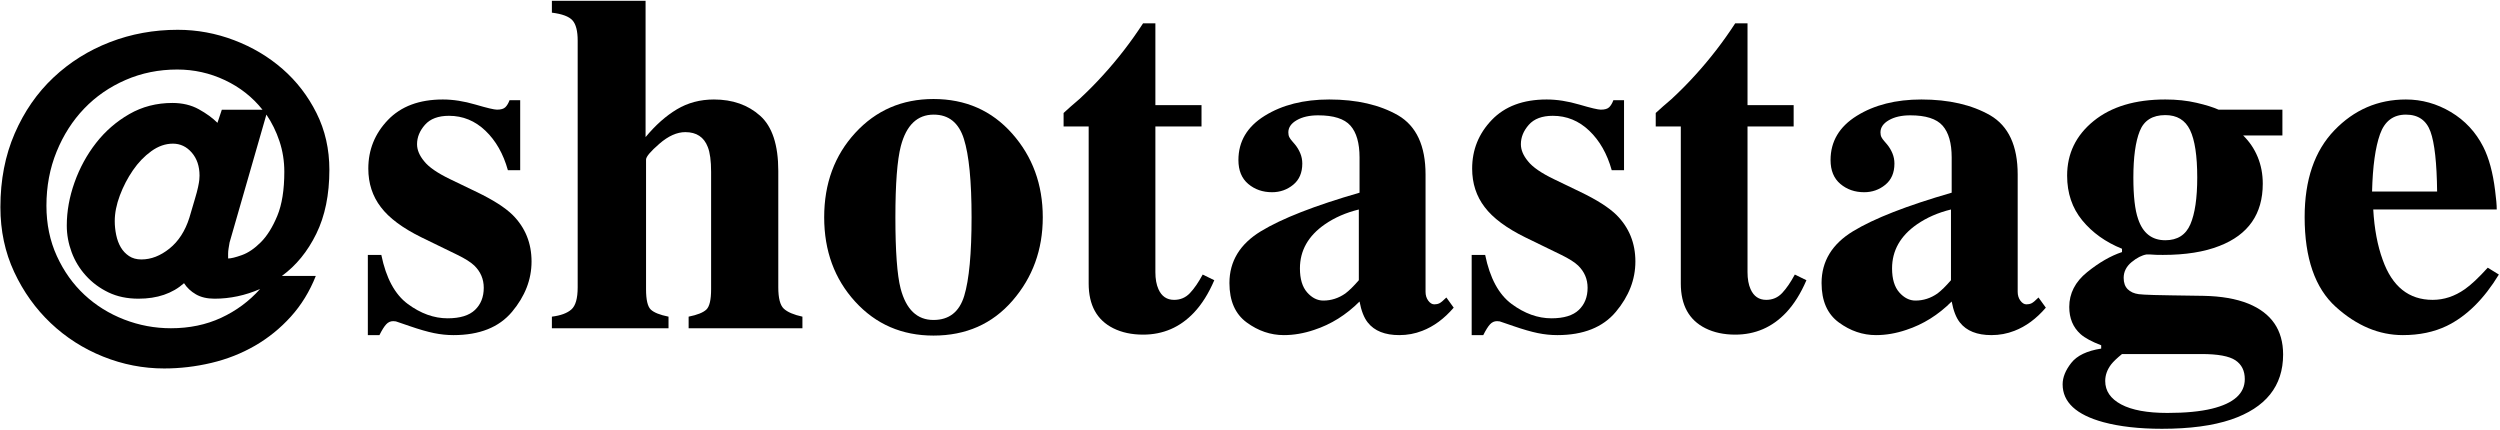 <?xml version="1.0" encoding="UTF-8"?>
<svg width="2064px" height="355px" viewBox="0 0 2064 355" version="1.1" xmlns="http://www.w3.org/2000/svg" xmlns:xlink="http://www.w3.org/1999/xlink">
    <title>@shotastage</title>
    <g id="Page-1" stroke="none" stroke-width="1" fill="none" fill-rule="evenodd">
        <g id="@shotastage" transform="translate(0.333, 0.688)" fill="#000000" fill-rule="nonzero">
            <path d="M234.4,141.113 C234.4,132.312 233.067,123.912 230.4,115.912 C227.733,107.912 224.133,100.579 219.6,93.912 L189.2,199.512 C188.933,201.113 188.667,202.713 188.4,204.312 C188.133,205.912 188,207.379 188,208.713 L188,212.713 C190.4,212.713 194.2,211.779 199.4,209.912 C204.6,208.046 209.8,204.512 215,199.312 C220.2,194.113 224.733,186.846 228.6,177.512 C232.467,168.179 234.4,156.046 234.4,141.113 Z M182.8,89.912 L216.4,89.912 C208.133,79.513 197.8,71.379 185.4,65.513 C173,59.646 159.867,56.712 146,56.712 C130.8,56.712 116.6,59.579 103.4,65.312 C90.2,71.046 78.8,78.912 69.2,88.912 C59.6,98.912 52,110.779 46.4,124.513 C40.8,138.246 38,153.113 38,169.113 C38,184.312 40.867,198.179 46.6,210.713 C52.333,223.246 59.933,233.912 69.4,242.713 C78.867,251.512 89.8,258.312 102.2,263.113 C114.6,267.913 127.467,270.312 140.8,270.312 C156,270.312 169.8,267.446 182.2,261.712 C194.6,255.979 205.333,248.046 214.4,237.912 C202.133,243.246 189.6,245.912 176.8,245.912 C170.667,245.912 165.533,244.713 161.4,242.312 C157.267,239.912 154,236.846 151.6,233.113 C142,241.646 129.467,245.912 114,245.912 C104.667,245.912 96.4,244.179 89.2,240.713 C82,237.246 75.8,232.646 70.6,226.912 C65.4,221.179 61.467,214.713 58.8,207.512 C56.133,200.312 54.8,192.979 54.8,185.512 C54.8,173.779 56.933,161.912 61.2,149.912 C65.467,137.912 71.4,127.046 79,117.312 C86.6,107.579 95.733,99.646 106.4,93.513 C117.067,87.379 128.933,84.312 142,84.312 C150.267,84.312 157.533,86.046 163.8,89.513 C170.067,92.979 175.2,96.713 179.2,100.713 L182.8,89.912 Z M271.6,139.512 C271.6,160.046 268,177.646 260.8,192.312 C253.6,206.979 244.133,218.579 232.4,227.113 L260.4,227.113 C255.333,239.912 248.467,251.113 239.8,260.712 C231.133,270.312 221.267,278.312 210.2,284.712 C199.133,291.113 187.133,295.846 174.2,298.913 C161.267,301.979 148.267,303.512 135.2,303.512 C117.867,303.512 101.067,300.246 84.8,293.712 C68.533,287.179 54.133,277.979 41.6,266.113 C29.067,254.246 19,240.179 11.4,223.912 C3.8,207.646 0,189.779 0,170.312 C0,147.912 3.933,127.646 11.8,109.513 C19.667,91.379 30.333,75.979 43.8,63.312 C57.267,50.646 72.8,40.913 90.4,34.112 C108,27.312 126.667,23.913 146.4,23.913 C162.4,23.913 177.933,26.779 193,32.513 C208.067,38.246 221.4,46.179 233,56.312 C244.6,66.446 253.933,78.579 261,92.713 C268.067,106.846 271.6,122.446 271.6,139.512 Z M156,179.113 C157.867,172.713 159.4,167.512 160.6,163.512 C161.8,159.512 162.667,156.246 163.2,153.713 C163.733,151.179 164.067,149.246 164.2,147.912 C164.333,146.579 164.4,145.379 164.4,144.312 C164.4,136.579 162.267,130.246 158,125.312 C153.733,120.379 148.533,117.912 142.4,117.912 C136.267,117.912 130.333,119.979 124.6,124.112 C118.867,128.246 113.8,133.512 109.4,139.912 C105,146.312 101.4,153.246 98.6,160.713 C95.8,168.179 94.4,175.246 94.4,181.912 C94.4,185.646 94.8,189.446 95.6,193.312 C96.4,197.179 97.667,200.579 99.4,203.512 C101.133,206.446 103.4,208.846 106.2,210.713 C109,212.579 112.4,213.512 116.4,213.512 C124.4,213.512 132.133,210.512 139.6,204.512 C147.067,198.512 152.533,190.046 156,179.113 Z" id="@"></path>
            <path d="M303.356,209.766 L314.489,209.766 C318.395,228.906 325.687,242.415 336.364,250.293 C347.041,258.171 357.979,262.109 369.177,262.109 C379.463,262.109 387.015,259.798 391.833,255.176 C396.651,250.553 399.059,244.466 399.059,236.914 C399.059,229.753 396.455,223.633 391.247,218.555 C388.382,215.82 383.76,212.891 377.38,209.766 L347.692,195.312 C332.067,187.63 320.869,179.297 314.098,170.312 C307.197,161.328 303.747,150.716 303.747,138.477 C303.747,122.982 309.151,109.603 319.958,98.34 C330.765,87.077 345.869,81.445 365.27,81.445 C373.734,81.445 382.718,82.845 392.223,85.645 C401.729,88.444 407.653,89.844 409.997,89.844 C413.252,89.844 415.563,89.16 416.93,87.793 C418.298,86.426 419.437,84.505 420.348,82.031 L429.137,82.031 L429.137,139.844 L418.981,139.844 C415.205,126.302 409.02,115.43 400.427,107.227 C391.833,99.023 381.807,94.922 370.348,94.922 C361.494,94.922 354.886,97.396 350.524,102.344 C346.162,107.292 343.981,112.63 343.981,118.359 C343.981,123.047 345.934,127.734 349.841,132.422 C353.617,137.24 360.778,142.188 371.325,147.266 L393.2,157.812 C406.742,164.323 416.637,170.638 422.887,176.758 C433.304,187.174 438.512,200 438.512,215.234 C438.512,230.078 433.141,243.913 422.399,256.738 C411.657,269.564 395.544,275.977 374.059,275.977 C368.721,275.977 363.35,275.423 357.946,274.316 C352.542,273.21 345.869,271.289 337.927,268.555 L331.091,266.211 C328.617,265.299 327.087,264.779 326.501,264.648 C325.915,264.518 325.166,264.453 324.255,264.453 C322.041,264.453 320.121,265.332 318.493,267.09 C316.865,268.848 315.01,271.81 312.927,275.977 L303.356,275.977 L303.356,209.766 Z" id="s"></path>
            <path d="M455.309,260.742 C462.601,259.831 467.972,257.845 471.423,254.785 C474.873,251.725 476.598,245.638 476.598,236.523 L476.598,32.812 C476.598,24.87 475.166,19.303 472.302,16.113 C469.437,12.923 463.773,10.807 455.309,9.766 L455.309,0 L532.653,0 L532.653,112.5 C540.856,102.604 549.483,94.954 558.532,89.551 C567.582,84.147 577.77,81.445 589.098,81.445 C604.463,81.445 617.158,85.905 627.184,94.824 C637.21,103.743 642.223,118.945 642.223,140.43 L642.223,236.523 C642.223,245.508 643.753,251.4 646.813,254.199 C649.873,256.999 654.984,259.18 662.145,260.742 L662.145,270.312 L568.2,270.312 L568.2,260.742 C575.361,259.31 580.244,257.357 582.848,254.883 C585.453,252.409 586.755,246.81 586.755,238.086 L586.755,141.211 C586.755,132.096 585.843,125.26 584.02,120.703 C580.895,112.5 574.71,108.398 565.466,108.398 C558.565,108.398 551.436,111.589 544.079,117.969 C536.722,124.349 533.044,128.711 533.044,131.055 L533.044,238.086 C533.044,246.81 534.346,252.409 536.95,254.883 C539.554,257.357 544.437,259.31 551.598,260.742 L551.598,270.312 L455.309,270.312 L455.309,260.742 Z" id="h"></path>
            <path d="M680.114,178.711 C680.114,150.846 688.675,127.604 705.798,108.984 C722.92,90.365 744.437,81.055 770.348,81.055 C796.781,81.055 818.428,90.56 835.29,109.57 C852.152,128.581 860.583,151.628 860.583,178.711 C860.583,205.404 852.249,228.353 835.583,247.559 C818.916,266.764 797.171,276.367 770.348,276.367 C744.307,276.367 722.757,267.025 705.7,248.34 C688.643,229.655 680.114,206.445 680.114,178.711 Z M738.903,178.711 C738.903,206.706 740.335,226.302 743.2,237.5 C747.757,254.818 756.807,263.477 770.348,263.477 C783.239,263.477 791.703,256.836 795.739,243.555 C799.776,230.273 801.794,208.659 801.794,178.711 C801.794,148.893 799.678,127.311 795.446,113.965 C791.214,100.618 782.914,93.945 770.544,93.945 C757.002,93.945 747.953,102.604 743.395,119.922 C740.401,131.51 738.903,151.107 738.903,178.711 Z" id="o"></path>
            <path d="M877.77,103.711 L877.77,92.578 C881.286,89.323 885.648,85.482 890.856,81.055 C897.757,74.674 904.268,68.099 910.388,61.328 C922.497,48.047 933.499,33.789 943.395,18.555 L953.552,18.555 L953.552,86.133 L991.638,86.133 L991.638,103.711 L953.552,103.711 L953.552,224.023 C953.552,229.622 954.398,234.31 956.091,238.086 C958.695,243.945 962.992,246.875 968.981,246.875 C974.19,246.875 978.552,245.02 982.067,241.309 C985.583,237.598 989.098,232.487 992.614,225.977 L1002.184,230.664 C997.497,241.602 991.898,250.521 985.388,257.422 C973.929,269.531 959.932,275.586 943.395,275.586 C934.02,275.586 925.817,273.828 918.786,270.312 C905.244,263.542 898.473,251.237 898.473,233.398 L898.473,103.711 L877.77,103.711 Z" id="t"></path>
            <path d="M1092.223,247.461 C1098.734,247.461 1104.789,245.508 1110.388,241.602 C1113.513,239.258 1117.223,235.612 1121.52,230.664 L1121.52,172.266 C1110.843,174.87 1101.468,178.971 1093.395,184.57 C1079.723,194.076 1072.888,206.185 1072.888,220.898 C1072.888,229.622 1074.873,236.23 1078.845,240.723 C1082.816,245.215 1087.276,247.461 1092.223,247.461 Z M1014.684,233.008 C1014.684,215.039 1023.343,200.781 1040.661,190.234 C1057.979,179.688 1085.127,169.076 1122.106,158.398 L1122.106,129.297 C1122.106,117.448 1119.6,108.691 1114.587,103.027 C1109.574,97.363 1100.687,94.531 1087.927,94.531 C1080.765,94.531 1074.873,95.866 1070.251,98.535 C1065.628,101.204 1063.317,104.557 1063.317,108.594 C1063.317,110.156 1063.578,111.458 1064.098,112.5 C1064.619,113.542 1065.401,114.648 1066.442,115.82 L1068.786,118.555 C1070.609,120.768 1072.074,123.21 1073.18,125.879 C1074.287,128.548 1074.841,131.38 1074.841,134.375 C1074.841,141.927 1072.334,147.754 1067.321,151.855 C1062.308,155.957 1056.481,158.008 1049.841,158.008 C1042.158,158.008 1035.615,155.729 1030.212,151.172 C1024.808,146.615 1022.106,140.039 1022.106,131.445 C1022.106,116.081 1029.333,103.906 1043.786,94.922 C1058.239,85.938 1076.013,81.445 1097.106,81.445 C1119.763,81.445 1138.708,85.807 1153.942,94.531 C1169.046,103.385 1176.598,119.661 1176.598,143.359 L1176.598,240.234 C1176.598,243.099 1177.347,245.54 1178.845,247.559 C1180.342,249.577 1182.002,250.586 1183.825,250.586 C1185.388,250.586 1186.787,250.293 1188.024,249.707 C1189.261,249.121 1191.182,247.526 1193.786,244.922 L1199.841,253.32 C1192.028,262.435 1183.369,268.815 1173.864,272.461 C1167.874,274.805 1161.559,275.977 1154.919,275.977 C1143.07,275.977 1134.411,272.526 1128.942,265.625 C1125.817,261.719 1123.539,255.924 1122.106,248.242 C1111.039,259.31 1098.539,267.122 1084.606,271.68 C1076.143,274.544 1067.809,275.977 1059.606,275.977 C1048.669,275.977 1038.447,272.493 1028.942,265.527 C1019.437,258.561 1014.684,247.721 1014.684,233.008 Z" id="a"></path>
            <path d="M1214.684,209.766 L1225.817,209.766 C1229.723,228.906 1237.015,242.415 1247.692,250.293 C1258.369,258.171 1269.307,262.109 1280.505,262.109 C1290.791,262.109 1298.343,259.798 1303.161,255.176 C1307.979,250.553 1310.388,244.466 1310.388,236.914 C1310.388,229.753 1307.783,223.633 1302.575,218.555 C1299.71,215.82 1295.088,212.891 1288.708,209.766 L1259.02,195.312 C1243.395,187.63 1232.197,179.297 1225.427,170.312 C1218.526,161.328 1215.075,150.716 1215.075,138.477 C1215.075,122.982 1220.479,109.603 1231.286,98.34 C1242.093,87.077 1257.197,81.445 1276.598,81.445 C1285.062,81.445 1294.046,82.845 1303.552,85.645 C1313.057,88.444 1318.981,89.844 1321.325,89.844 C1324.58,89.844 1326.891,89.16 1328.259,87.793 C1329.626,86.426 1330.765,84.505 1331.677,82.031 L1340.466,82.031 L1340.466,139.844 L1330.309,139.844 C1326.533,126.302 1320.348,115.43 1311.755,107.227 C1303.161,99.023 1293.135,94.922 1281.677,94.922 C1272.822,94.922 1266.214,97.396 1261.852,102.344 C1257.49,107.292 1255.309,112.63 1255.309,118.359 C1255.309,123.047 1257.263,127.734 1261.169,132.422 C1264.945,137.24 1272.106,142.188 1282.653,147.266 L1304.528,157.812 C1318.07,164.323 1327.966,170.638 1334.216,176.758 C1344.632,187.174 1349.841,200 1349.841,215.234 C1349.841,230.078 1344.47,243.913 1333.727,256.738 C1322.985,269.564 1306.872,275.977 1285.388,275.977 C1280.049,275.977 1274.678,275.423 1269.274,274.316 C1263.871,273.21 1257.197,271.289 1249.255,268.555 L1242.419,266.211 C1239.945,265.299 1238.415,264.779 1237.829,264.648 C1237.243,264.518 1236.494,264.453 1235.583,264.453 C1233.369,264.453 1231.449,265.332 1229.821,267.09 C1228.193,268.848 1226.338,271.81 1224.255,275.977 L1214.684,275.977 L1214.684,209.766 Z" id="s"></path>
            <path d="M1366.638,103.711 L1366.638,92.578 C1370.153,89.323 1374.515,85.482 1379.723,81.055 C1386.624,74.674 1393.135,68.099 1399.255,61.328 C1411.364,48.047 1422.367,33.789 1432.263,18.555 L1442.419,18.555 L1442.419,86.133 L1480.505,86.133 L1480.505,103.711 L1442.419,103.711 L1442.419,224.023 C1442.419,229.622 1443.265,234.31 1444.958,238.086 C1447.562,243.945 1451.859,246.875 1457.848,246.875 C1463.057,246.875 1467.419,245.02 1470.934,241.309 C1474.45,237.598 1477.966,232.487 1481.481,225.977 L1491.052,230.664 C1486.364,241.602 1480.765,250.521 1474.255,257.422 C1462.796,269.531 1448.799,275.586 1432.263,275.586 C1422.888,275.586 1414.684,273.828 1407.653,270.312 C1394.111,263.542 1387.341,251.237 1387.341,233.398 L1387.341,103.711 L1366.638,103.711 Z" id="t"></path>
            <path d="M1581.091,247.461 C1587.601,247.461 1593.656,245.508 1599.255,241.602 C1602.38,239.258 1606.091,235.612 1610.388,230.664 L1610.388,172.266 C1599.71,174.87 1590.335,178.971 1582.263,184.57 C1568.591,194.076 1561.755,206.185 1561.755,220.898 C1561.755,229.622 1563.74,236.23 1567.712,240.723 C1571.683,245.215 1576.143,247.461 1581.091,247.461 Z M1503.552,233.008 C1503.552,215.039 1512.21,200.781 1529.528,190.234 C1546.846,179.688 1573.994,169.076 1610.973,158.398 L1610.973,129.297 C1610.973,117.448 1608.467,108.691 1603.454,103.027 C1598.441,97.363 1589.554,94.531 1576.794,94.531 C1569.632,94.531 1563.74,95.866 1559.118,98.535 C1554.496,101.204 1552.184,104.557 1552.184,108.594 C1552.184,110.156 1552.445,111.458 1552.966,112.5 C1553.486,113.542 1554.268,114.648 1555.309,115.82 L1557.653,118.555 C1559.476,120.768 1560.941,123.21 1562.048,125.879 C1563.154,128.548 1563.708,131.38 1563.708,134.375 C1563.708,141.927 1561.201,147.754 1556.188,151.855 C1551.175,155.957 1545.348,158.008 1538.708,158.008 C1531.026,158.008 1524.483,155.729 1519.079,151.172 C1513.675,146.615 1510.973,140.039 1510.973,131.445 C1510.973,116.081 1518.2,103.906 1532.653,94.922 C1547.106,85.938 1564.88,81.445 1585.973,81.445 C1608.63,81.445 1627.575,85.807 1642.809,94.531 C1657.914,103.385 1665.466,119.661 1665.466,143.359 L1665.466,240.234 C1665.466,243.099 1666.214,245.54 1667.712,247.559 C1669.209,249.577 1670.869,250.586 1672.692,250.586 C1674.255,250.586 1675.654,250.293 1676.891,249.707 C1678.128,249.121 1680.049,247.526 1682.653,244.922 L1688.708,253.32 C1680.895,262.435 1672.236,268.815 1662.731,272.461 C1656.742,274.805 1650.427,275.977 1643.786,275.977 C1631.937,275.977 1623.278,272.526 1617.809,265.625 C1614.684,261.719 1612.406,255.924 1610.973,248.242 C1599.906,259.31 1587.406,267.122 1573.473,271.68 C1565.01,274.544 1556.677,275.977 1548.473,275.977 C1537.536,275.977 1527.315,272.493 1517.809,265.527 C1508.304,258.561 1503.552,247.721 1503.552,233.008 Z" id="a"></path>
            <path d="M1760.973,145.898 C1760.973,161.263 1762.276,172.656 1764.88,180.078 C1768.786,191.797 1776.273,197.656 1787.341,197.656 C1797.367,197.656 1804.268,193.262 1808.044,184.473 C1811.82,175.684 1813.708,162.826 1813.708,145.898 C1813.708,127.93 1811.722,114.844 1807.751,106.641 C1803.779,98.438 1796.976,94.336 1787.341,94.336 C1776.794,94.336 1769.763,98.73 1766.247,107.52 C1762.731,116.309 1760.973,129.102 1760.973,145.898 Z M1737.731,313.867 C1737.731,322.07 1742.126,328.516 1750.915,333.203 C1759.704,337.891 1772.432,340.234 1789.098,340.234 C1803.942,340.234 1816.182,339.062 1825.817,336.719 C1843.916,332.292 1852.966,324.154 1852.966,312.305 C1852.966,305.404 1850.394,300.228 1845.251,296.777 C1840.108,293.327 1830.765,291.602 1817.223,291.602 L1751.598,291.602 C1747.432,294.987 1744.437,297.852 1742.614,300.195 C1739.359,304.492 1737.731,309.049 1737.731,313.867 Z M1702.575,316.602 C1702.575,310.872 1704.951,304.98 1709.704,298.926 C1714.457,292.871 1722.692,288.932 1734.411,287.109 L1734.411,284.375 C1726.598,281.38 1720.934,278.32 1717.419,275.195 C1711.169,269.596 1708.044,262.109 1708.044,252.734 C1708.044,241.536 1712.959,231.966 1722.79,224.023 C1732.621,216.081 1742.223,210.547 1751.598,207.422 L1751.598,204.688 C1738.057,199.219 1727.119,191.406 1718.786,181.25 C1710.453,171.094 1706.286,158.789 1706.286,144.336 C1706.286,126.107 1713.578,111.068 1728.161,99.219 C1742.744,87.37 1762.471,81.445 1787.341,81.445 C1796.716,81.445 1805.309,82.357 1813.122,84.18 C1820.934,86.003 1826.989,87.891 1831.286,89.844 L1884.02,89.844 L1884.02,111.133 L1851.598,111.133 C1856.807,116.211 1860.811,122.135 1863.61,128.906 C1866.41,135.677 1867.809,143.034 1867.809,150.977 C1867.809,175.977 1855.895,193.099 1832.067,202.344 C1819.567,207.292 1804.007,209.766 1785.388,209.766 C1781.351,209.766 1778.714,209.701 1777.477,209.57 C1776.24,209.44 1774.385,209.375 1771.911,209.375 C1768.005,210.026 1763.903,212.109 1759.606,215.625 C1755.179,219.271 1752.966,223.633 1752.966,228.711 C1752.966,232.747 1754.072,235.872 1756.286,238.086 C1758.499,240.299 1761.559,241.667 1765.466,242.188 C1767.419,242.448 1771.585,242.676 1777.966,242.871 C1784.346,243.066 1789.294,243.164 1792.809,243.164 L1818.786,243.555 C1833.499,243.815 1845.869,245.964 1855.895,250 C1875.036,257.812 1884.606,271.81 1884.606,291.992 C1884.606,318.034 1870.283,335.938 1841.638,345.703 C1826.533,350.781 1807.523,353.32 1784.606,353.32 C1765.856,353.32 1749.71,351.497 1736.169,347.852 C1713.773,341.732 1702.575,331.315 1702.575,316.602 Z" id="g"></path>
            <path d="M1902.38,178.516 C1902.38,147.786 1910.55,123.926 1926.891,106.934 C1943.233,89.941 1962.927,81.445 1985.973,81.445 C1999.124,81.445 2011.494,84.896 2023.083,91.797 C2034.671,98.698 2043.591,108.268 2049.841,120.508 C2054.528,129.753 2057.783,141.732 2059.606,156.445 C2060.518,163.346 2060.973,168.62 2060.973,172.266 L1959.02,172.266 C1959.932,188.281 1962.536,202.148 1966.833,213.867 C1974.645,235.872 1988.382,246.875 2008.044,246.875 C2017.419,246.875 2026.273,243.945 2034.606,238.086 C2039.684,234.57 2045.999,228.646 2053.552,220.312 L2062.731,225.977 C2050.361,246.289 2036.039,260.417 2019.763,268.359 C2009.216,273.438 1997.106,275.977 1983.434,275.977 C1963.773,275.977 1945.348,268.229 1928.161,252.734 C1910.973,237.24 1902.38,212.5 1902.38,178.516 Z M2011.755,157.422 C2011.494,133.854 2009.671,117.383 2006.286,108.008 C2002.901,98.633 1996.13,93.945 1985.973,93.945 C1975.557,93.945 1968.428,99.349 1964.587,110.156 C1960.746,120.964 1958.565,136.719 1958.044,157.422 L2011.755,157.422 Z" id="e"></path>
        </g>
    </g>
</svg>